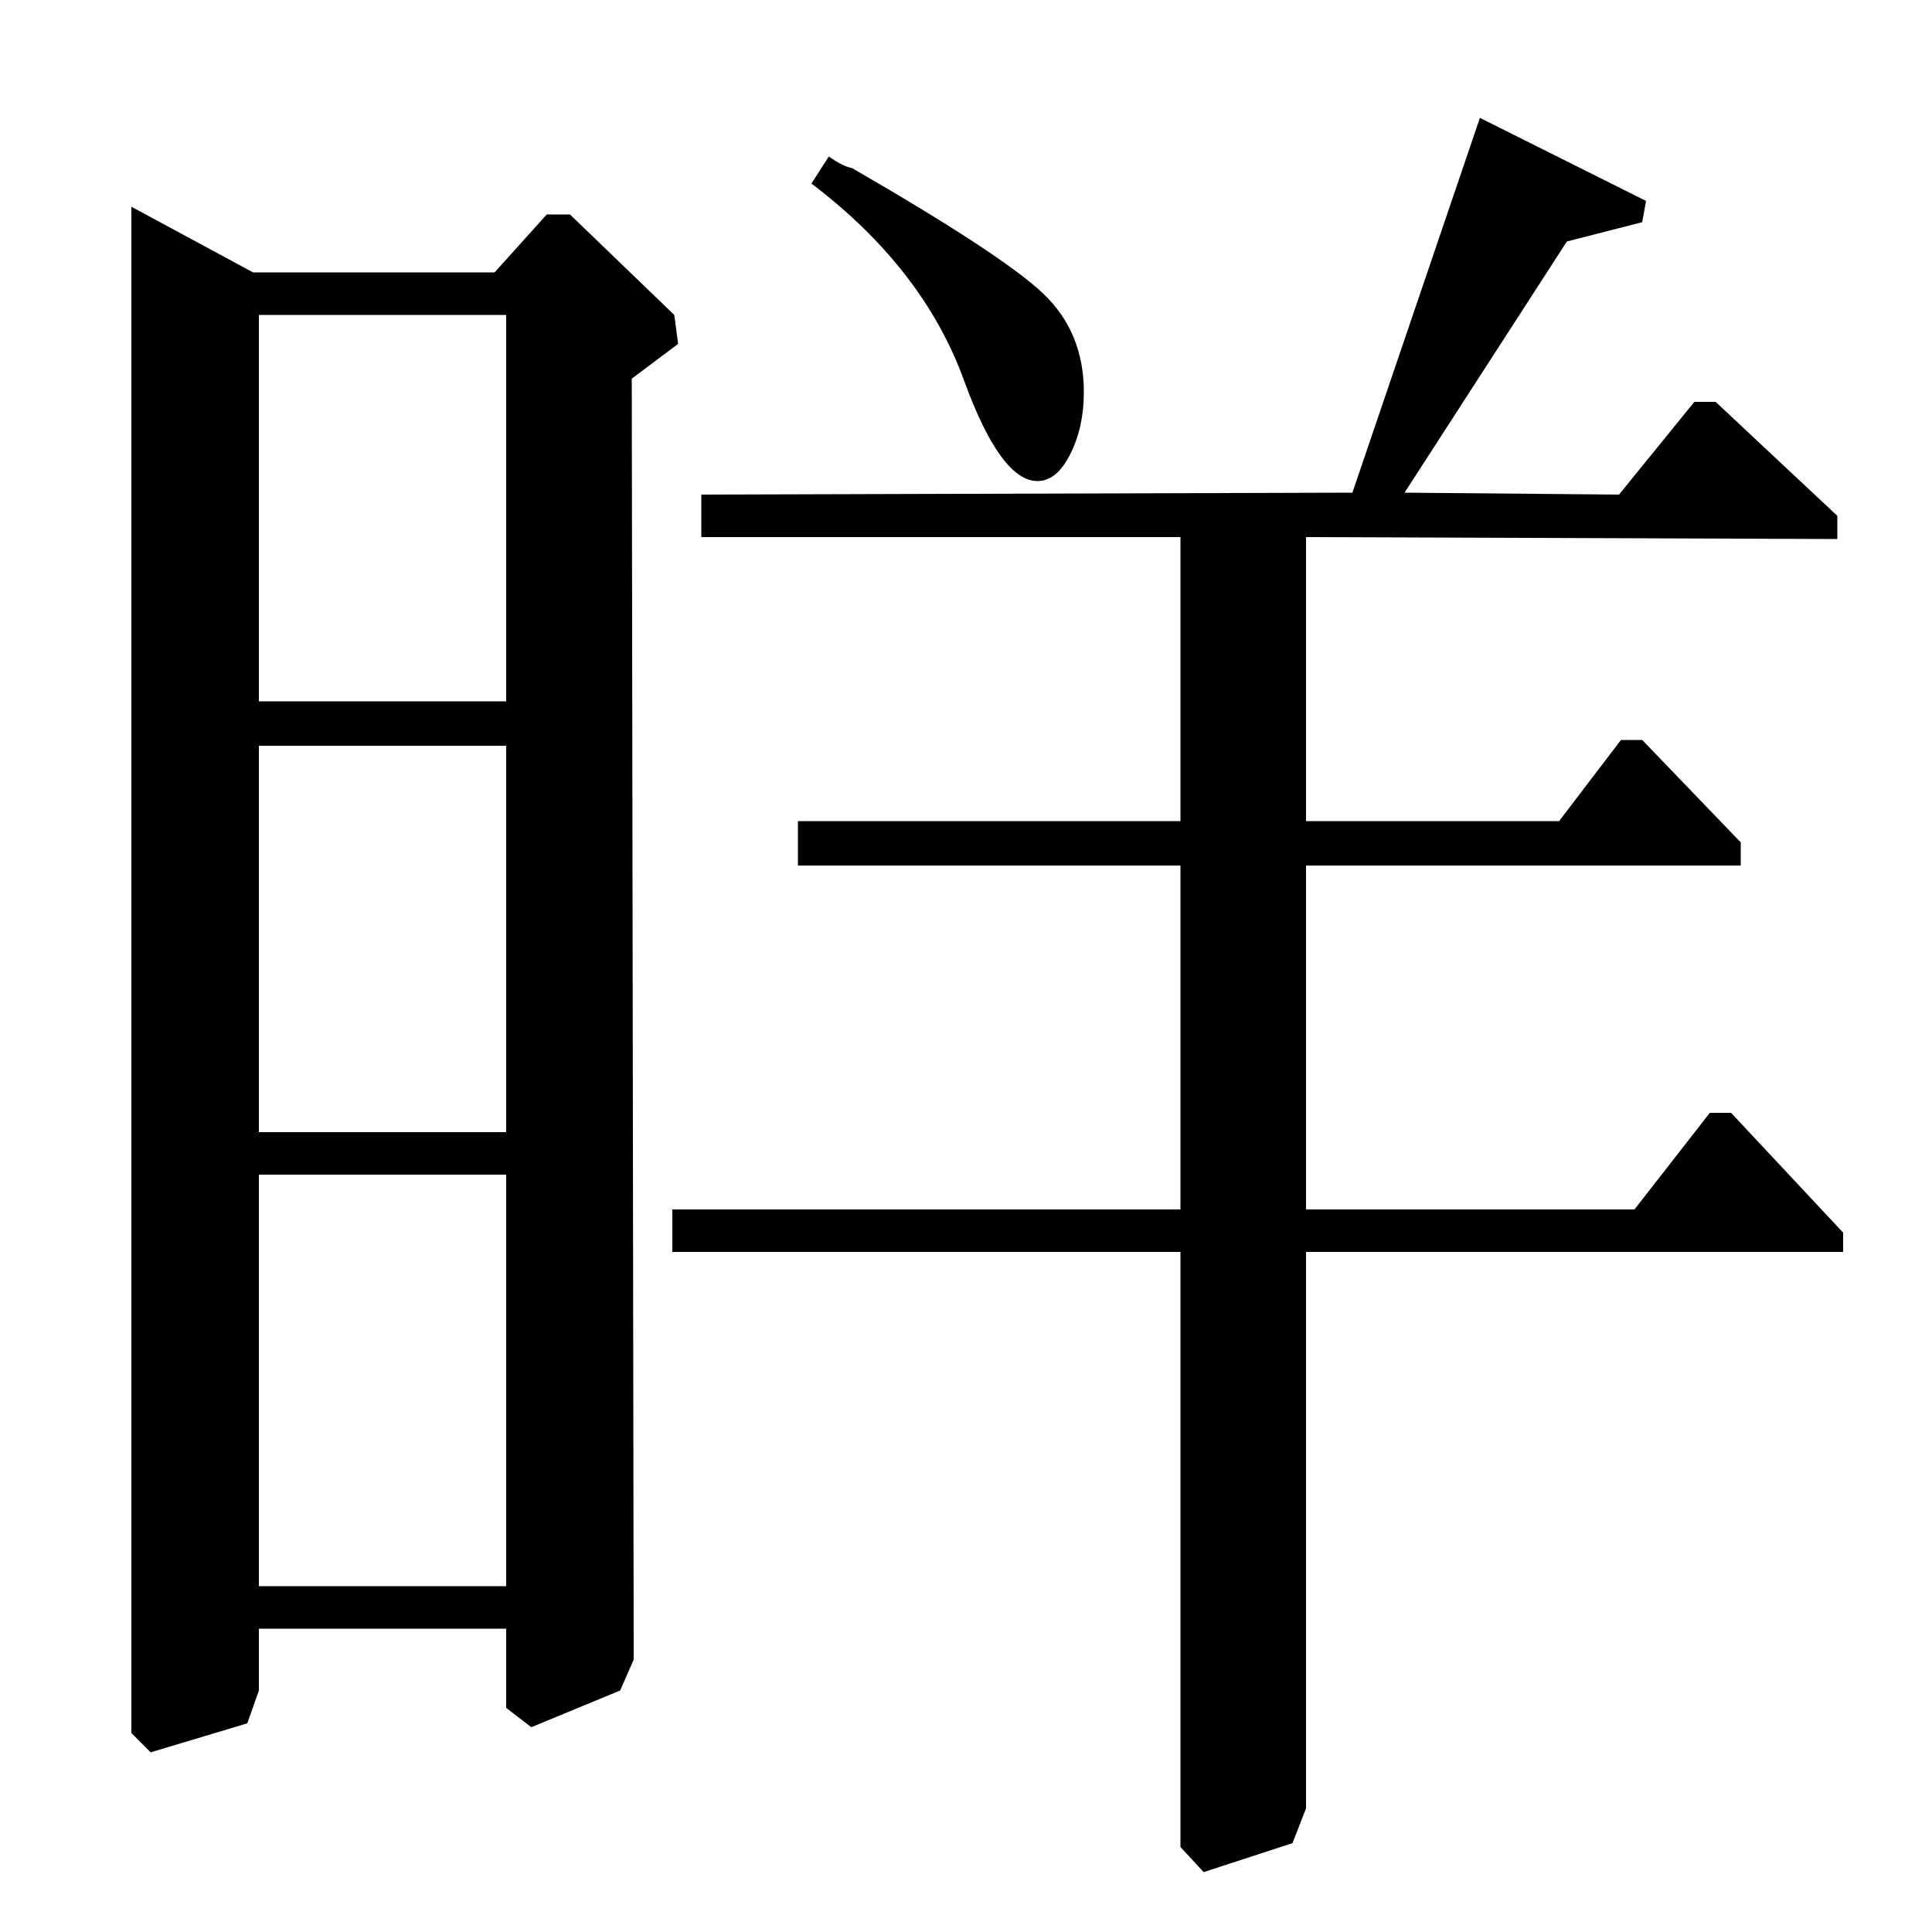 <?xml version="1.0" standalone="no"?>
<!DOCTYPE svg PUBLIC "-//W3C//DTD SVG 1.1//EN" "http://www.w3.org/Graphics/SVG/1.1/DTD/svg11.dtd" >
<svg xmlns="http://www.w3.org/2000/svg" xmlns:xlink="http://www.w3.org/1999/xlink" version="1.1" viewBox="0 -140 1000 1000">
  <g transform="matrix(1 0 0 -1 0 860)">
   <path fill="currentColor"
d="M420 905l9 14q7 -5 12 -6q78 -45 99 -65t21 -51q0 -18 -7 -32t-17 -14q-19 0 -38 52q-21 58 -79 102zM896 424l58 -62v-10h-278v-288l-7 -18l-46 -15l-12 13v308h-263v22h263v178h-198v23h198v147h-248v22l337 1l66 194l86 -43l-2 -11l-39 -10l-84 -130l111 -1l39 48h11
l63 -59v-12l-275 1v-147h131l32 42h11l51 -53v-12h-225v-178h170l39 50h11zM295 889l54 -52l2 -15l-24 -18l1 -663l-7 -16l-46 -19l-13 10v41h-128v-32l-6 -17l-50 -15l-10 10v790l63 -34h125l27 30h12zM134 637h128v200h-128v-200zM134 414h128v200h-128v-200zM134 179h128
v213h-128v-213z" />
  </g>

</svg>
